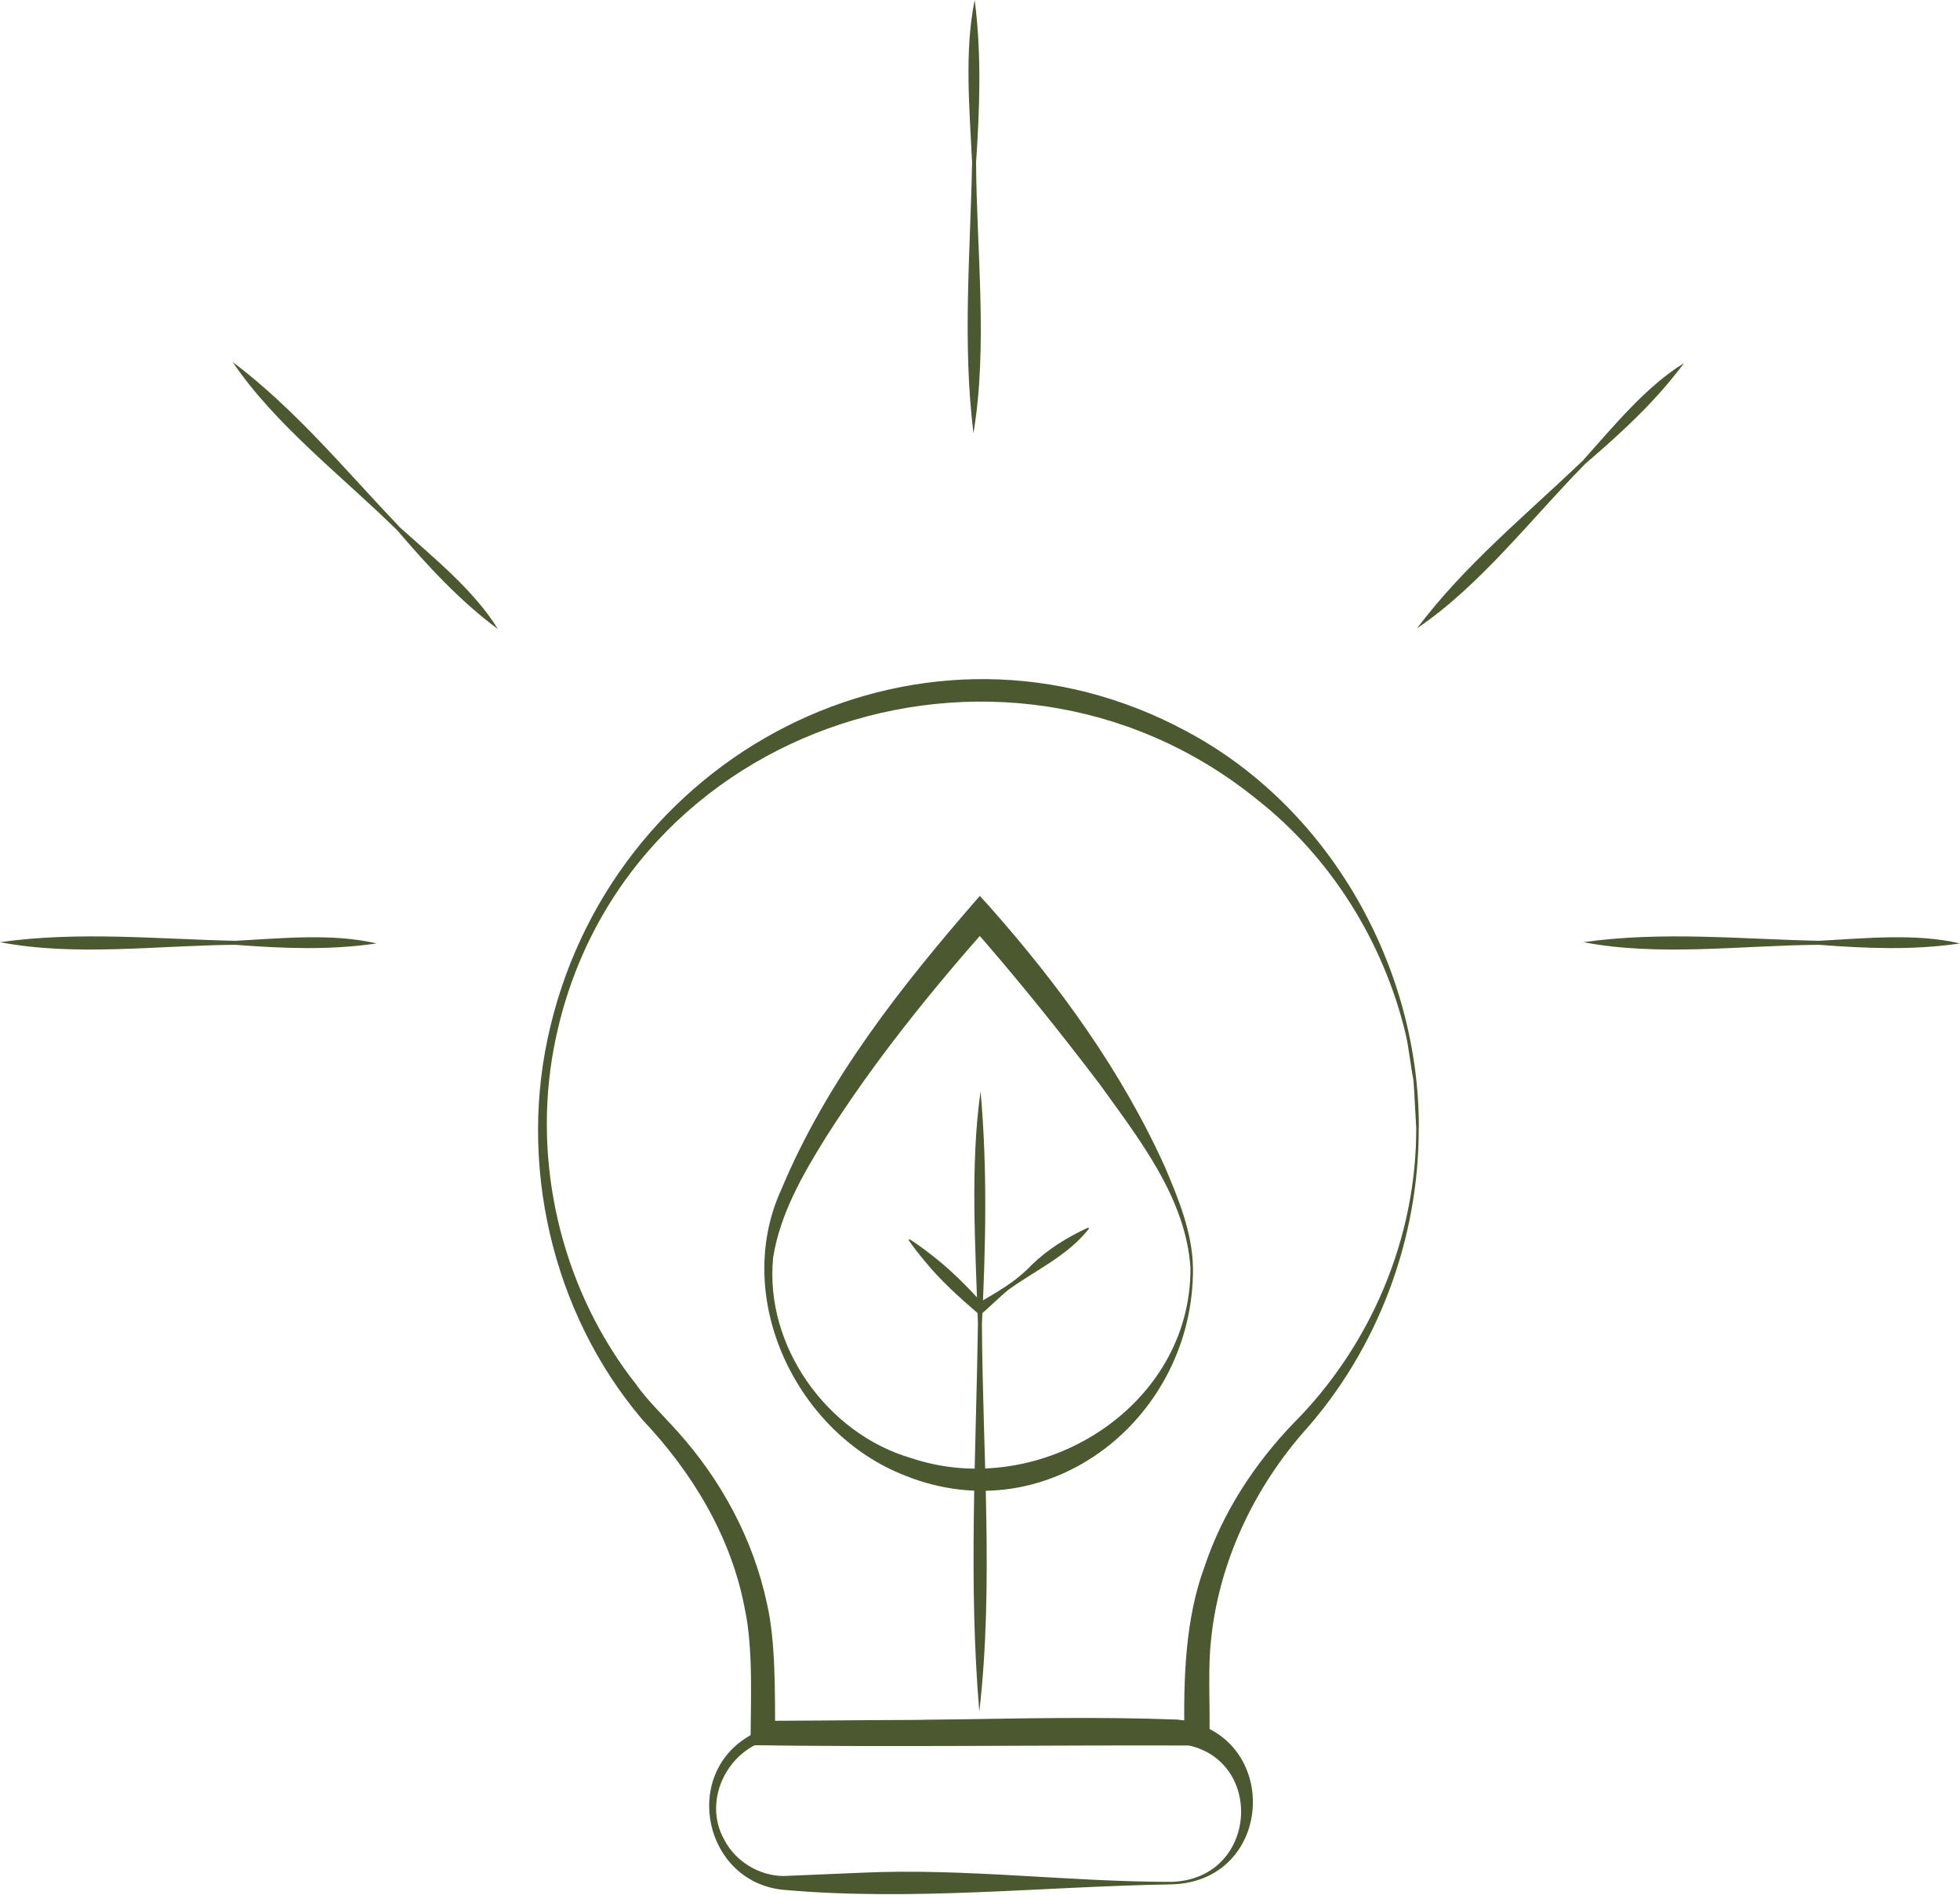 <svg width="303" height="293" viewBox="0 0 303 293" fill="none" xmlns="http://www.w3.org/2000/svg">
<path d="M218.935 174.338C218.82 172.661 218.646 168.631 218.511 166.992C218.048 164.679 217.817 162.037 217.277 159.743C213.845 145.533 205.689 132.46 194.159 123.456C154.768 91.7 93.57 112.832 85.318 163.734C82.523 181.357 87.285 199.982 98.333 213.999C99.914 216.313 102.883 219.186 104.753 221.307C111.521 228.826 116.476 238.004 118.578 247.953C119.928 253.776 119.793 261.932 119.831 267.909L117.942 266.019C129.125 265.981 140.308 265.807 151.491 265.884L185.039 265.961L183.092 267.909C182.976 259.387 183.208 250.286 186.235 242.111C189.031 233.781 193.928 226.3 199.924 220.053C211.898 208.061 219.012 191.344 218.935 174.319V174.338ZM219.321 174.338C219.398 191.518 212.977 208.658 201.447 221.461C193.234 230.928 187.912 242.824 187.064 255.28C186.813 259.329 187.045 263.648 186.987 267.909V269.837H185.039C164.428 269.74 136.355 270.107 116.033 269.779C116.033 263.32 116.496 254.952 115.127 248.647C113.064 237.599 107.029 227.612 99.336 219.494C85.26 202.951 79.978 179.66 85.087 158.663C95.499 115.281 143.431 91.527 183.381 113.025C205.516 124.786 219.398 149.447 219.34 174.319L219.321 174.338Z" fill="#4C5930"/>
<path d="M181.106 291.297C161.035 291.624 141.079 293.938 120.969 292.126C108.957 290.834 105.351 274.58 115.724 268.41C117.556 267.292 119.696 266.675 121.875 266.578C129.876 266.212 137.897 265.942 145.899 265.826C157.911 265.634 170.039 265.364 182.07 265.826C198.208 267.755 197.206 290.872 181.106 291.297ZM181.106 290.911C194.988 290.487 195.663 270.531 181.8 269.528C170.174 269.779 157.448 269.702 145.899 269.451C137.897 269.336 129.876 269.066 121.875 268.699C113.873 268.14 107.973 277.414 112.003 284.471C113.758 287.787 117.402 289.985 121.123 290.005L133.058 289.503C149.08 288.751 165.103 290.911 181.106 290.911Z" fill="#4C5930"/>
<path d="M150.681 0C151.76 8.387 151.452 16.736 150.893 25.123C150.989 38.947 152.724 53.543 150.488 66.982C148.772 53.042 150.006 39.083 150.276 25.123C149.89 16.89 149.061 7.867 150.681 0Z" fill="#4C5930"/>
<path d="M303 145.841C295.712 146.921 288.443 146.612 281.174 146.053C269.162 146.15 256.398 147.885 244.791 145.648C256.919 143.932 269.027 145.166 281.174 145.436C288.308 145.051 296.232 144.241 303 145.841Z" fill="#4C5930"/>
<path d="M58.209 145.841C50.921 146.921 43.652 146.612 36.383 146.053C24.371 146.15 11.607 147.885 0 145.648C12.128 143.932 24.236 145.166 36.383 145.436C43.517 145.051 51.442 144.241 58.209 145.841Z" fill="#4C5930"/>
<path d="M260.37 56.088C255.993 62.008 250.633 66.924 245.08 71.687C236.654 80.247 228.846 90.505 219.051 97.137C226.416 87.362 235.845 79.65 244.637 71.262C249.418 65.941 254.431 59.752 260.37 56.108V56.088Z" fill="#4C5930"/>
<path d="M77.008 97.272C71.089 92.896 66.172 87.535 61.41 81.983C52.849 73.557 42.592 65.748 35.959 55.953C45.734 63.319 53.447 72.747 61.834 81.539C67.156 86.321 73.345 91.334 76.989 97.272H77.008Z" fill="#4C5930"/>
<path d="M184.422 195.971C184.634 219.089 162.249 237.078 139.941 228.113C123.09 221.596 113.121 200.618 120.776 183.902C127.871 166.896 139.459 152.281 151.471 138.495L153.014 140.192C163.772 152.339 173.413 165.604 180.103 180.431C182.205 185.386 184.326 190.496 184.422 195.971ZM184.037 195.971C183.304 185.213 176.17 176.189 170.097 167.725C163.676 159.261 156.966 150.912 149.948 142.949H152.994C143.855 153.264 135.102 164.119 127.717 175.746C124.092 181.549 120.583 187.7 119.523 194.39C118.154 208.061 127.871 221.654 140.905 225.413C160.668 232.027 184.172 217.643 184.037 195.971Z" fill="#4C5930"/>
<path d="M151.587 168.689C152.667 180.682 152.377 192.655 151.799 204.648C151.895 224.507 153.65 245.119 151.394 264.592C149.697 244.617 150.893 224.642 151.182 204.648C150.796 192.79 149.967 180.161 151.587 168.689Z" fill="#4C5930"/>
<path d="M168.361 189.917C165.026 194.159 160.128 196.319 155.886 199.384C154.383 200.618 152.994 202.064 151.49 203.298C148.405 200.657 145.359 197.938 142.795 194.757C141.985 193.774 141.175 192.771 140.462 191.691L140.597 191.556C141.696 192.231 142.718 193.002 143.739 193.793C146.805 196.107 149.485 198.825 152.05 201.659L150.989 201.582C154.016 199.808 157.082 198.131 159.492 195.528C162.037 193.079 165.006 191.248 168.226 189.763L168.342 189.917H168.361Z" fill="#4C5930"/>
</svg>
